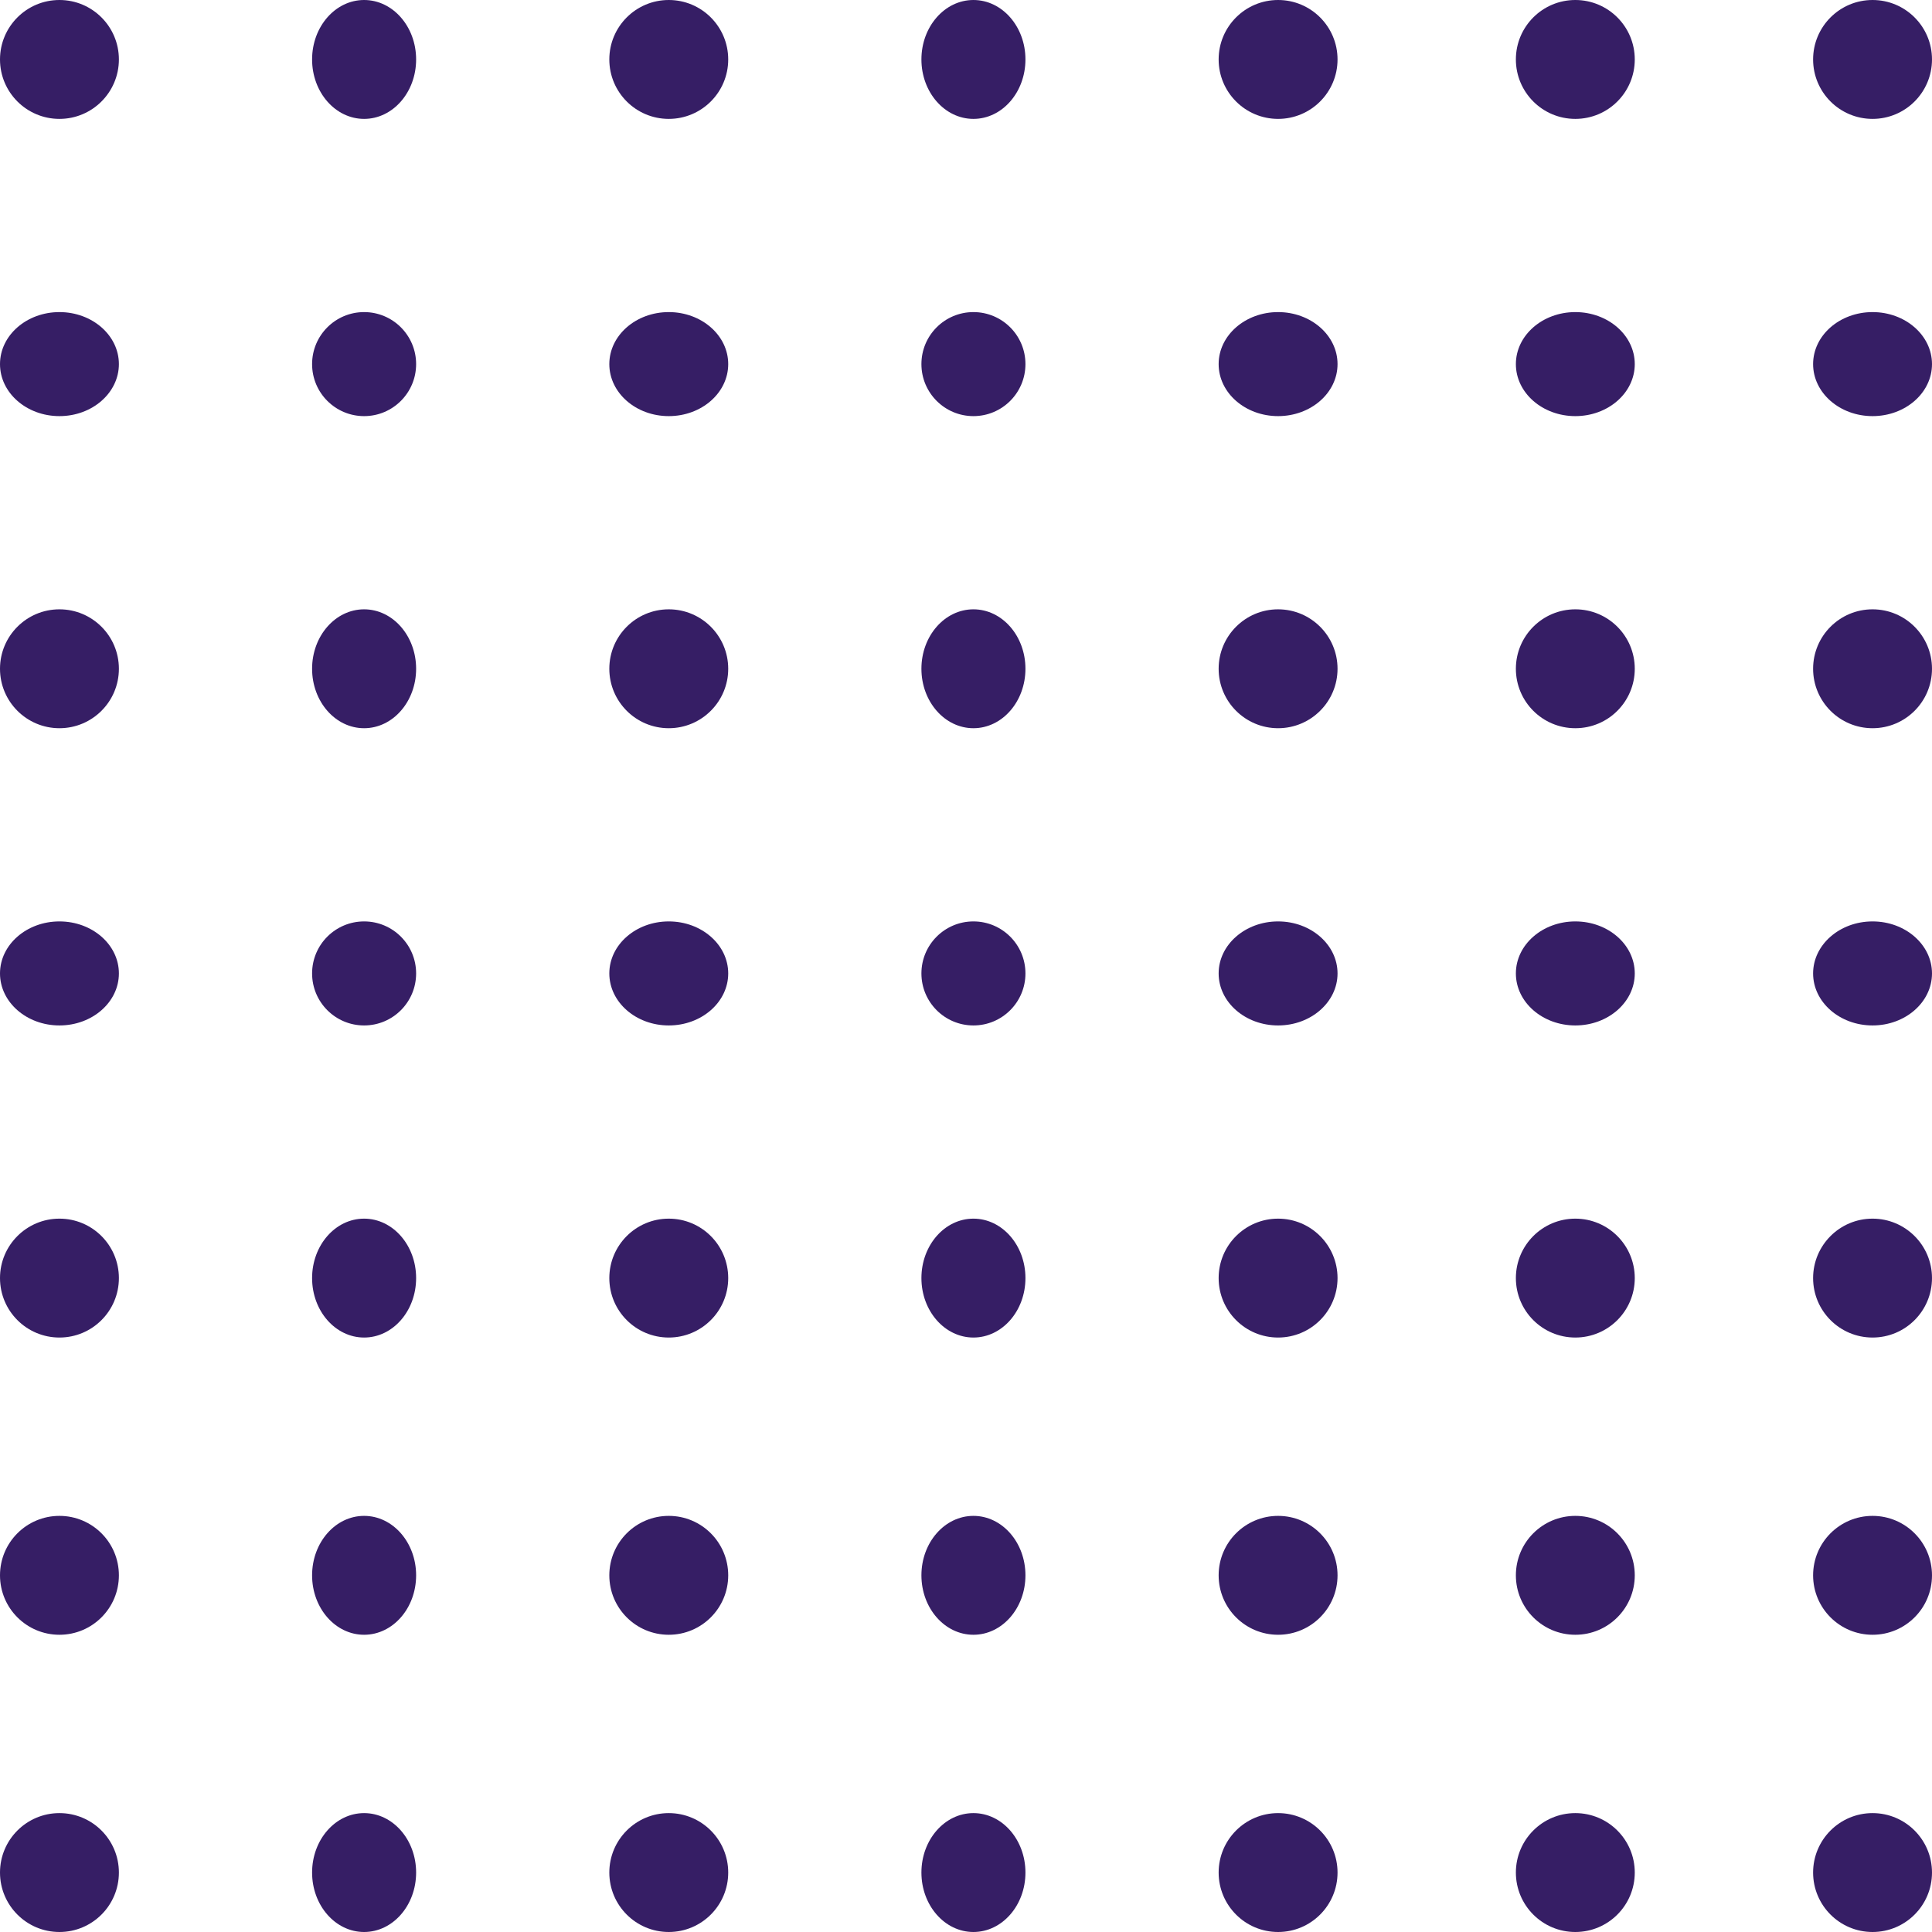 <svg xmlns="http://www.w3.org/2000/svg" width="130" height="130" viewBox="0 0 130 130">
  <g id="Group_13447" data-name="Group 13447" transform="translate(-258.578 -656.766)">
    <circle id="Ellipse_1" data-name="Ellipse 1" cx="4" cy="4" r="4" transform="translate(258.578 656.766)" fill="#361e65"/>
    <ellipse id="Ellipse_1-2" data-name="Ellipse 1" cx="3.5" cy="4" rx="3.5" ry="4" transform="translate(279.578 656.766)" fill="#361e65"/>
    <circle id="Ellipse_1-3" data-name="Ellipse 1" cx="4" cy="4" r="4" transform="translate(299.578 656.766)" fill="#361e65"/>
    <ellipse id="Ellipse_1-4" data-name="Ellipse 1" cx="3.5" cy="4" rx="3.5" ry="4" transform="translate(320.578 656.766)" fill="#361e65"/>
    <circle id="Ellipse_1-5" data-name="Ellipse 1" cx="4" cy="4" r="4" transform="translate(340.578 656.766)" fill="#361e65"/>
    <circle id="Ellipse_1-6" data-name="Ellipse 1" cx="4" cy="4" r="4" transform="translate(360.578 656.766)" fill="#361e65"/>
    <circle id="Ellipse_1-7" data-name="Ellipse 1" cx="4" cy="4" r="4" transform="translate(380.578 656.766)" fill="#361e65"/>
    <ellipse id="Ellipse_1-8" data-name="Ellipse 1" cx="4" cy="3.5" rx="4" ry="3.5" transform="translate(258.578 677.766)" fill="#361e65"/>
    <circle id="Ellipse_1-9" data-name="Ellipse 1" cx="3.5" cy="3.5" r="3.5" transform="translate(279.578 677.766)" fill="#361e65"/>
    <ellipse id="Ellipse_1-10" data-name="Ellipse 1" cx="4" cy="3.5" rx="4" ry="3.5" transform="translate(299.578 677.766)" fill="#361e65"/>
    <circle id="Ellipse_1-11" data-name="Ellipse 1" cx="3.5" cy="3.5" r="3.5" transform="translate(320.578 677.766)" fill="#361e65"/>
    <ellipse id="Ellipse_1-12" data-name="Ellipse 1" cx="4" cy="3.5" rx="4" ry="3.5" transform="translate(340.578 677.766)" fill="#361e65"/>
    <ellipse id="Ellipse_1-13" data-name="Ellipse 1" cx="4" cy="3.5" rx="4" ry="3.5" transform="translate(360.578 677.766)" fill="#361e65"/>
    <ellipse id="Ellipse_1-14" data-name="Ellipse 1" cx="4" cy="3.5" rx="4" ry="3.5" transform="translate(380.578 677.766)" fill="#361e65"/>
    <circle id="Ellipse_1-15" data-name="Ellipse 1" cx="4" cy="4" r="4" transform="translate(258.578 697.766)" fill="#361e65"/>
    <ellipse id="Ellipse_1-16" data-name="Ellipse 1" cx="3.5" cy="4" rx="3.5" ry="4" transform="translate(279.578 697.766)" fill="#361e65"/>
    <circle id="Ellipse_1-17" data-name="Ellipse 1" cx="4" cy="4" r="4" transform="translate(299.578 697.766)" fill="#361e65"/>
    <ellipse id="Ellipse_1-18" data-name="Ellipse 1" cx="3.5" cy="4" rx="3.5" ry="4" transform="translate(320.578 697.766)" fill="#361e65"/>
    <circle id="Ellipse_1-19" data-name="Ellipse 1" cx="4" cy="4" r="4" transform="translate(340.578 697.766)" fill="#361e65"/>
    <circle id="Ellipse_1-20" data-name="Ellipse 1" cx="4" cy="4" r="4" transform="translate(360.578 697.766)" fill="#361e65"/>
    <circle id="Ellipse_1-21" data-name="Ellipse 1" cx="4" cy="4" r="4" transform="translate(380.578 697.766)" fill="#361e65"/>
    <ellipse id="Ellipse_1-22" data-name="Ellipse 1" cx="4" cy="3.5" rx="4" ry="3.5" transform="translate(258.578 718.766)" fill="#361e65"/>
    <circle id="Ellipse_1-23" data-name="Ellipse 1" cx="3.5" cy="3.5" r="3.5" transform="translate(279.578 718.766)" fill="#361e65"/>
    <ellipse id="Ellipse_1-24" data-name="Ellipse 1" cx="4" cy="3.5" rx="4" ry="3.5" transform="translate(299.578 718.766)" fill="#361e65"/>
    <circle id="Ellipse_1-25" data-name="Ellipse 1" cx="3.5" cy="3.5" r="3.5" transform="translate(320.578 718.766)" fill="#361e65"/>
    <ellipse id="Ellipse_1-26" data-name="Ellipse 1" cx="4" cy="3.5" rx="4" ry="3.5" transform="translate(340.578 718.766)" fill="#361e65"/>
    <ellipse id="Ellipse_1-27" data-name="Ellipse 1" cx="4" cy="3.5" rx="4" ry="3.5" transform="translate(360.578 718.766)" fill="#361e65"/>
    <ellipse id="Ellipse_1-28" data-name="Ellipse 1" cx="4" cy="3.5" rx="4" ry="3.5" transform="translate(380.578 718.766)" fill="#361e65"/>
    <circle id="Ellipse_1-29" data-name="Ellipse 1" cx="4" cy="4" r="4" transform="translate(258.578 738.766)" fill="#361e65"/>
    <ellipse id="Ellipse_1-30" data-name="Ellipse 1" cx="3.5" cy="4" rx="3.5" ry="4" transform="translate(279.578 738.766)" fill="#361e65"/>
    <circle id="Ellipse_1-31" data-name="Ellipse 1" cx="4" cy="4" r="4" transform="translate(299.578 738.766)" fill="#361e65"/>
    <ellipse id="Ellipse_1-32" data-name="Ellipse 1" cx="3.5" cy="4" rx="3.5" ry="4" transform="translate(320.578 738.766)" fill="#361e65"/>
    <circle id="Ellipse_1-33" data-name="Ellipse 1" cx="4" cy="4" r="4" transform="translate(340.578 738.766)" fill="#361e65"/>
    <circle id="Ellipse_1-34" data-name="Ellipse 1" cx="4" cy="4" r="4" transform="translate(360.578 738.766)" fill="#361e65"/>
    <circle id="Ellipse_1-35" data-name="Ellipse 1" cx="4" cy="4" r="4" transform="translate(380.578 738.766)" fill="#361e65"/>
    <circle id="Ellipse_1-36" data-name="Ellipse 1" cx="4" cy="4" r="4" transform="translate(258.578 758.766)" fill="#361e65"/>
    <ellipse id="Ellipse_1-37" data-name="Ellipse 1" cx="3.5" cy="4" rx="3.5" ry="4" transform="translate(279.578 758.766)" fill="#361e65"/>
    <circle id="Ellipse_1-38" data-name="Ellipse 1" cx="4" cy="4" r="4" transform="translate(299.578 758.766)" fill="#361e65"/>
    <ellipse id="Ellipse_1-39" data-name="Ellipse 1" cx="3.5" cy="4" rx="3.5" ry="4" transform="translate(320.578 758.766)" fill="#361e65"/>
    <circle id="Ellipse_1-40" data-name="Ellipse 1" cx="4" cy="4" r="4" transform="translate(340.578 758.766)" fill="#361e65"/>
    <circle id="Ellipse_1-41" data-name="Ellipse 1" cx="4" cy="4" r="4" transform="translate(360.578 758.766)" fill="#361e65"/>
    <circle id="Ellipse_1-42" data-name="Ellipse 1" cx="4" cy="4" r="4" transform="translate(380.578 758.766)" fill="#361e65"/>
    <circle id="Ellipse_1-43" data-name="Ellipse 1" cx="4" cy="4" r="4" transform="translate(258.578 778.766)" fill="#361e65"/>
    <ellipse id="Ellipse_1-44" data-name="Ellipse 1" cx="3.5" cy="4" rx="3.5" ry="4" transform="translate(279.578 778.766)" fill="#361e65"/>
    <circle id="Ellipse_1-45" data-name="Ellipse 1" cx="4" cy="4" r="4" transform="translate(299.578 778.766)" fill="#361e65"/>
    <ellipse id="Ellipse_1-46" data-name="Ellipse 1" cx="3.5" cy="4" rx="3.5" ry="4" transform="translate(320.578 778.766)" fill="#361e65"/>
    <circle id="Ellipse_1-47" data-name="Ellipse 1" cx="4" cy="4" r="4" transform="translate(340.578 778.766)" fill="#361e65"/>
    <circle id="Ellipse_1-48" data-name="Ellipse 1" cx="4" cy="4" r="4" transform="translate(360.578 778.766)" fill="#361e65"/>
    <circle id="Ellipse_1-49" data-name="Ellipse 1" cx="4" cy="4" r="4" transform="translate(380.578 778.766)" fill="#361e65"/>
  </g>
</svg>
